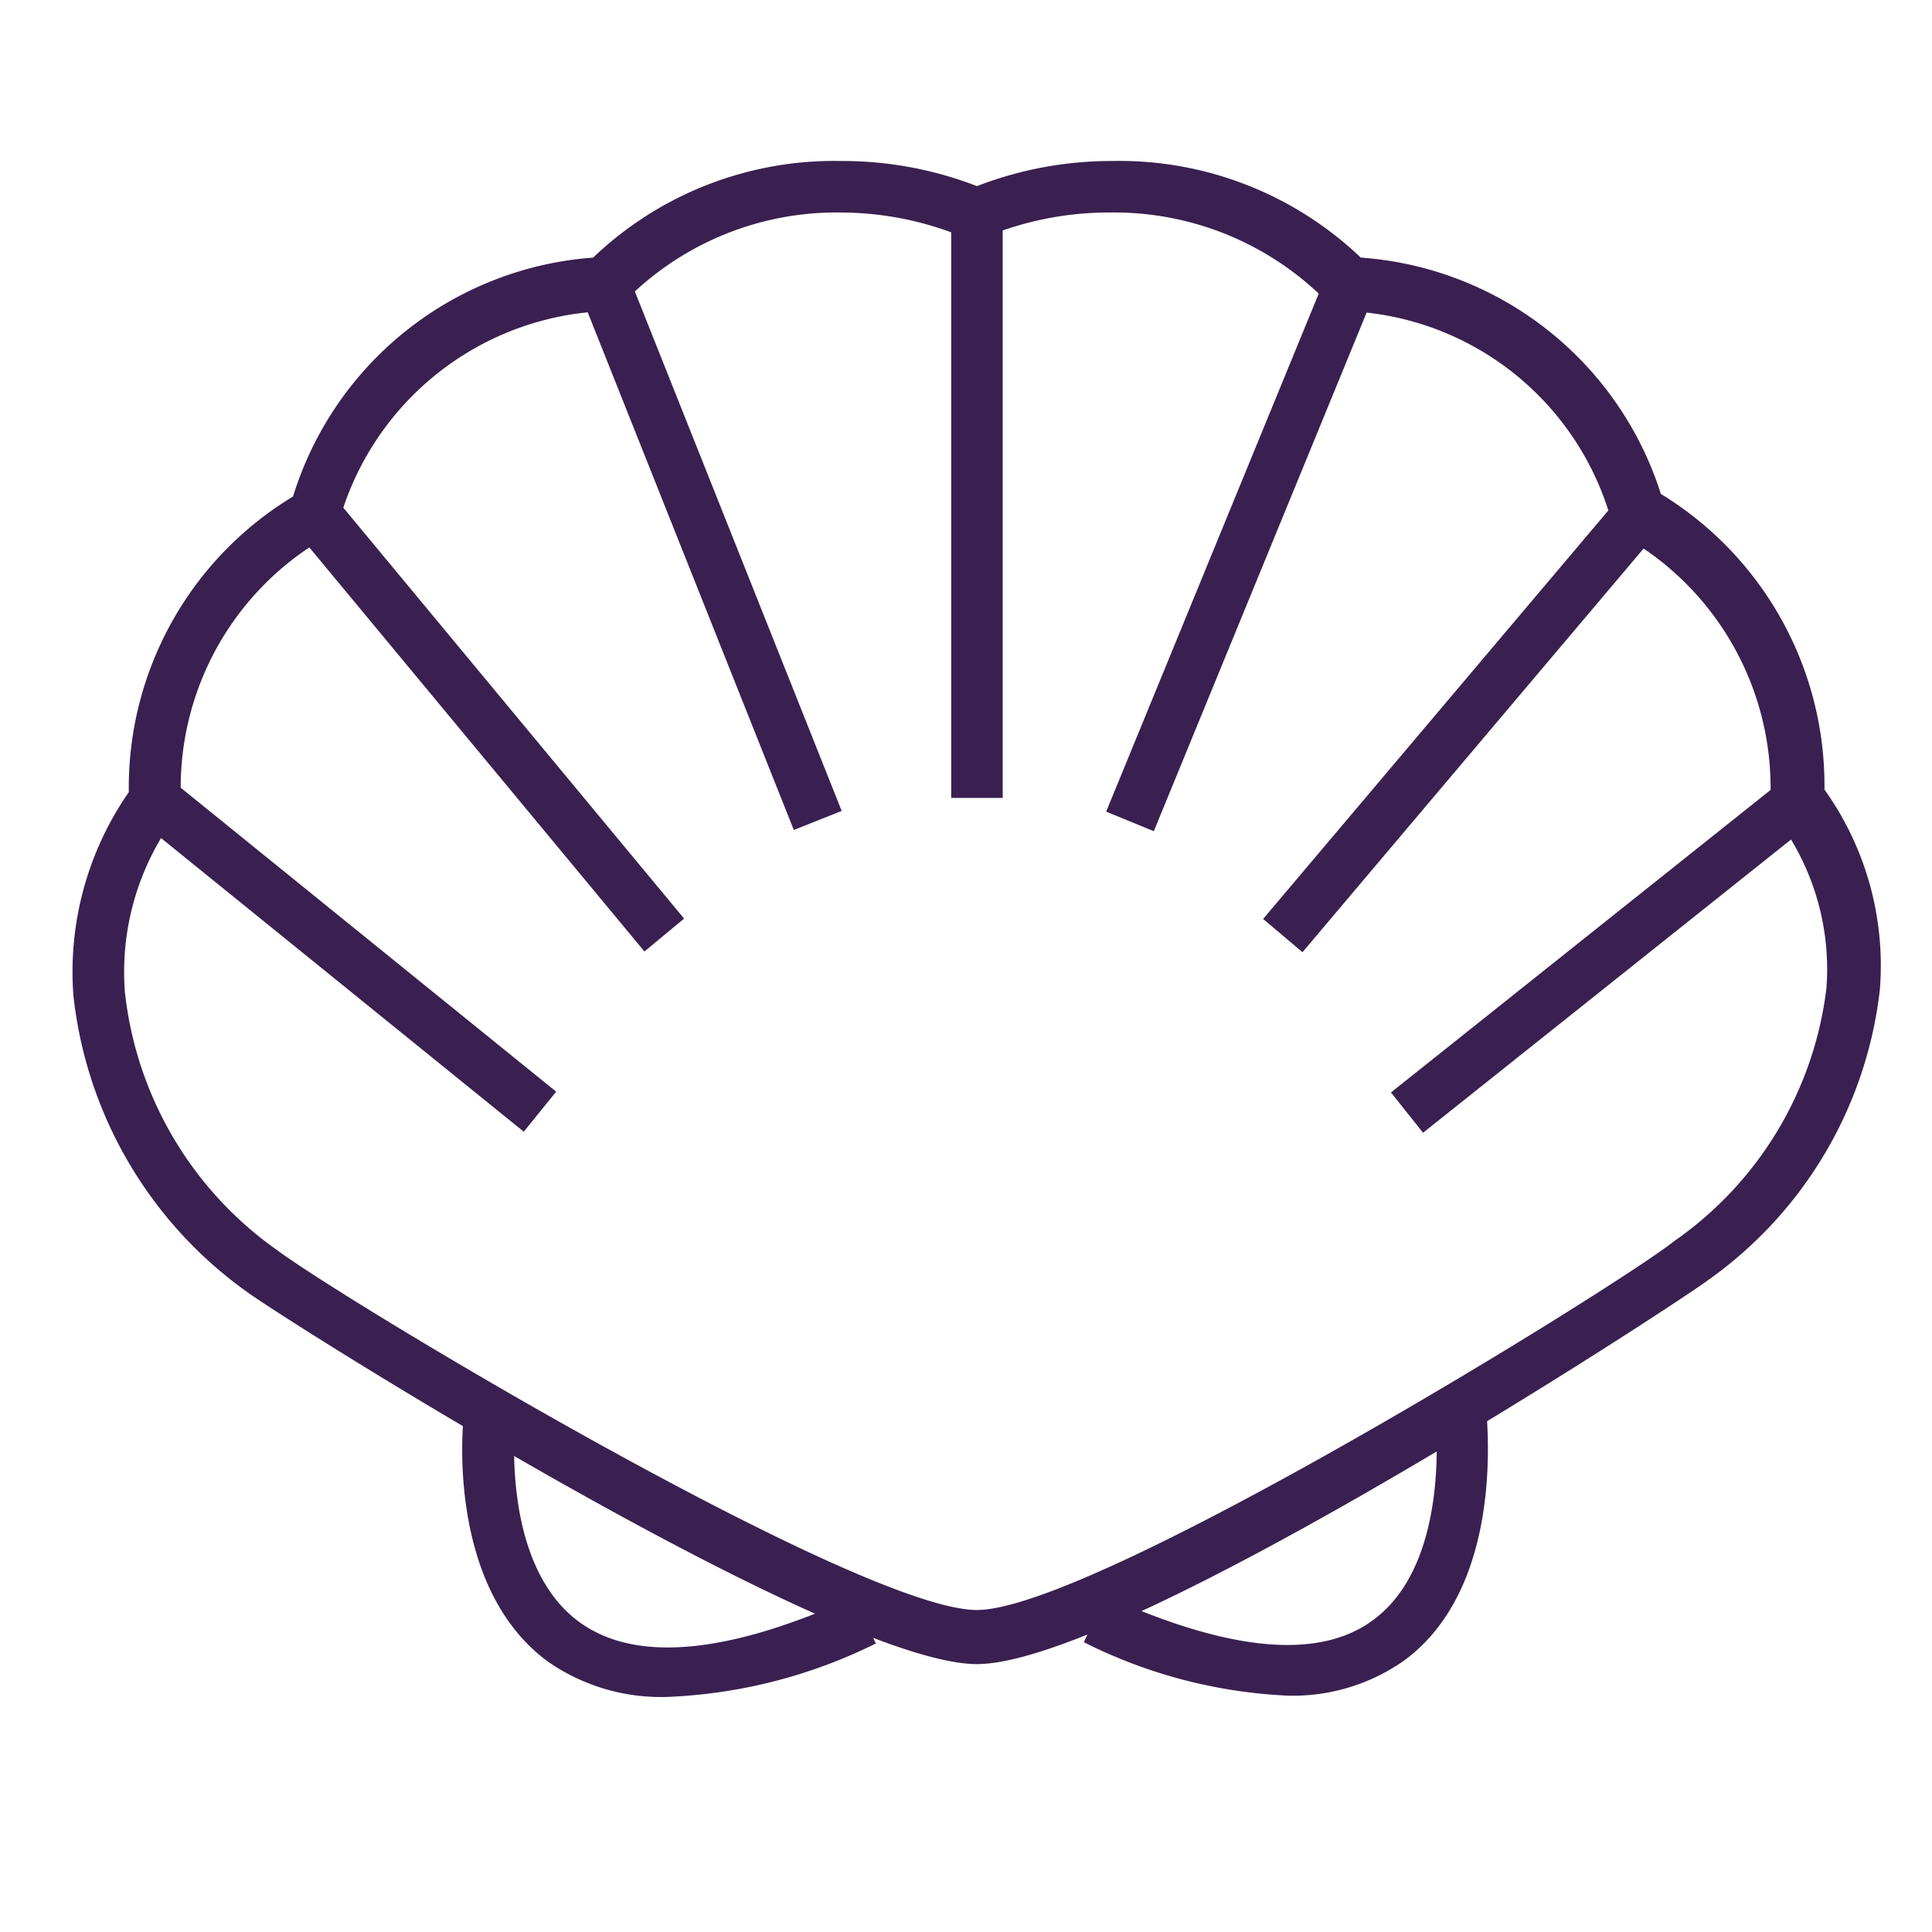<svg id="Calque_1" data-name="Calque 1" xmlns="http://www.w3.org/2000/svg" width="30" height="30" viewBox="0 0 30 30"><title>Sans titre - 3</title><rect x="14.77" y="3.5" width="0.8" height="8.89" style="fill:#3a2050"/><rect x="10.64" y="4.11" width="0.8" height="8.95" transform="translate(-2.39 4.69) rotate(-21.71)" style="fill:#3a2050"/><rect x="7.2" y="7" width="0.8" height="8.5" transform="translate(-5.43 7.44) rotate(-39.67)" style="fill:#3a2050"/><rect x="5" y="11.01" width="0.8" height="7.68" transform="translate(-9.54 9.7) rotate(-51.01)" style="fill:#3a2050"/><rect x="14.75" y="8.19" width="8.99" height="0.8" transform="translate(4 23.14) rotate(-67.69)" style="fill:#3a2050"/><rect x="18.4" y="10.85" width="8.57" height="0.8" transform="translate(-0.55 21.32) rotate(-49.8)" style="fill:#3a2050"/><rect x="21" y="14.45" width="7.77" height="0.8" transform="translate(-3.83 18.75) rotate(-38.55)" style="fill:#3a2050"/><path d="M15.17,25.84c-2.25,0-10.64-5.27-11.35-5.79a6.52,6.52,0,0,1-2.68-4.59A4.89,4.89,0,0,1,2,12.3,5.28,5.28,0,0,1,4.55,7.71,5.28,5.28,0,0,1,9.21,4,5.42,5.42,0,0,1,13.07,2.5a5.79,5.79,0,0,1,2.1.39,5.79,5.79,0,0,1,2.1-.39A5.43,5.43,0,0,1,21.13,4a5.28,5.28,0,0,1,4.66,3.67,5.3,5.3,0,0,1,2.54,4.59,4.7,4.7,0,0,1,.86,3.11,6.41,6.41,0,0,1-2.67,4.51C26,20.27,17.47,25.84,15.17,25.84ZM13.07,3.3a4.61,4.61,0,0,0-3.4,1.41.4.4,0,0,1-.27.12A4.48,4.48,0,0,0,5.27,8.08a.39.39,0,0,1-.19.25,4.48,4.48,0,0,0-2.27,4.09.33.33,0,0,1-.08.25,4.06,4.06,0,0,0-.79,2.74,5.65,5.65,0,0,0,2.36,4C5.43,20.25,13.36,25,15.17,25S25.08,20,26,19.27a5.6,5.6,0,0,0,2.36-3.92,3.89,3.89,0,0,0-.8-2.68.37.37,0,0,1-.07-.25,4.49,4.49,0,0,0-2.27-4.09.44.44,0,0,1-.2-.25,4.45,4.45,0,0,0-4.12-3.25.4.4,0,0,1-.27-.12,4.63,4.63,0,0,0-3.4-1.41,5,5,0,0,0-1.95.39.39.39,0,0,1-.3,0A5,5,0,0,0,13.07,3.3Z" style="fill:#3a2050"/><path d="M20,26.33a7.81,7.81,0,0,1-3.17-.83l.34-.72c1.92.87,3.32,1,4.16.37,1.24-.92.95-3.24.95-3.26l.79-.11c0,.12.36,2.8-1.26,4A3,3,0,0,1,20,26.33Z" style="fill:#3a2050"/><path d="M10.36,26.35a3.08,3.08,0,0,1-1.84-.54C6.92,24.65,7.19,22.09,7.2,22l.8.09s-.23,2.21,1,3.1c.87.63,2.3.5,4.26-.39l.34.72A8,8,0,0,1,10.36,26.35Z" style="fill:#3a2050"/></svg>